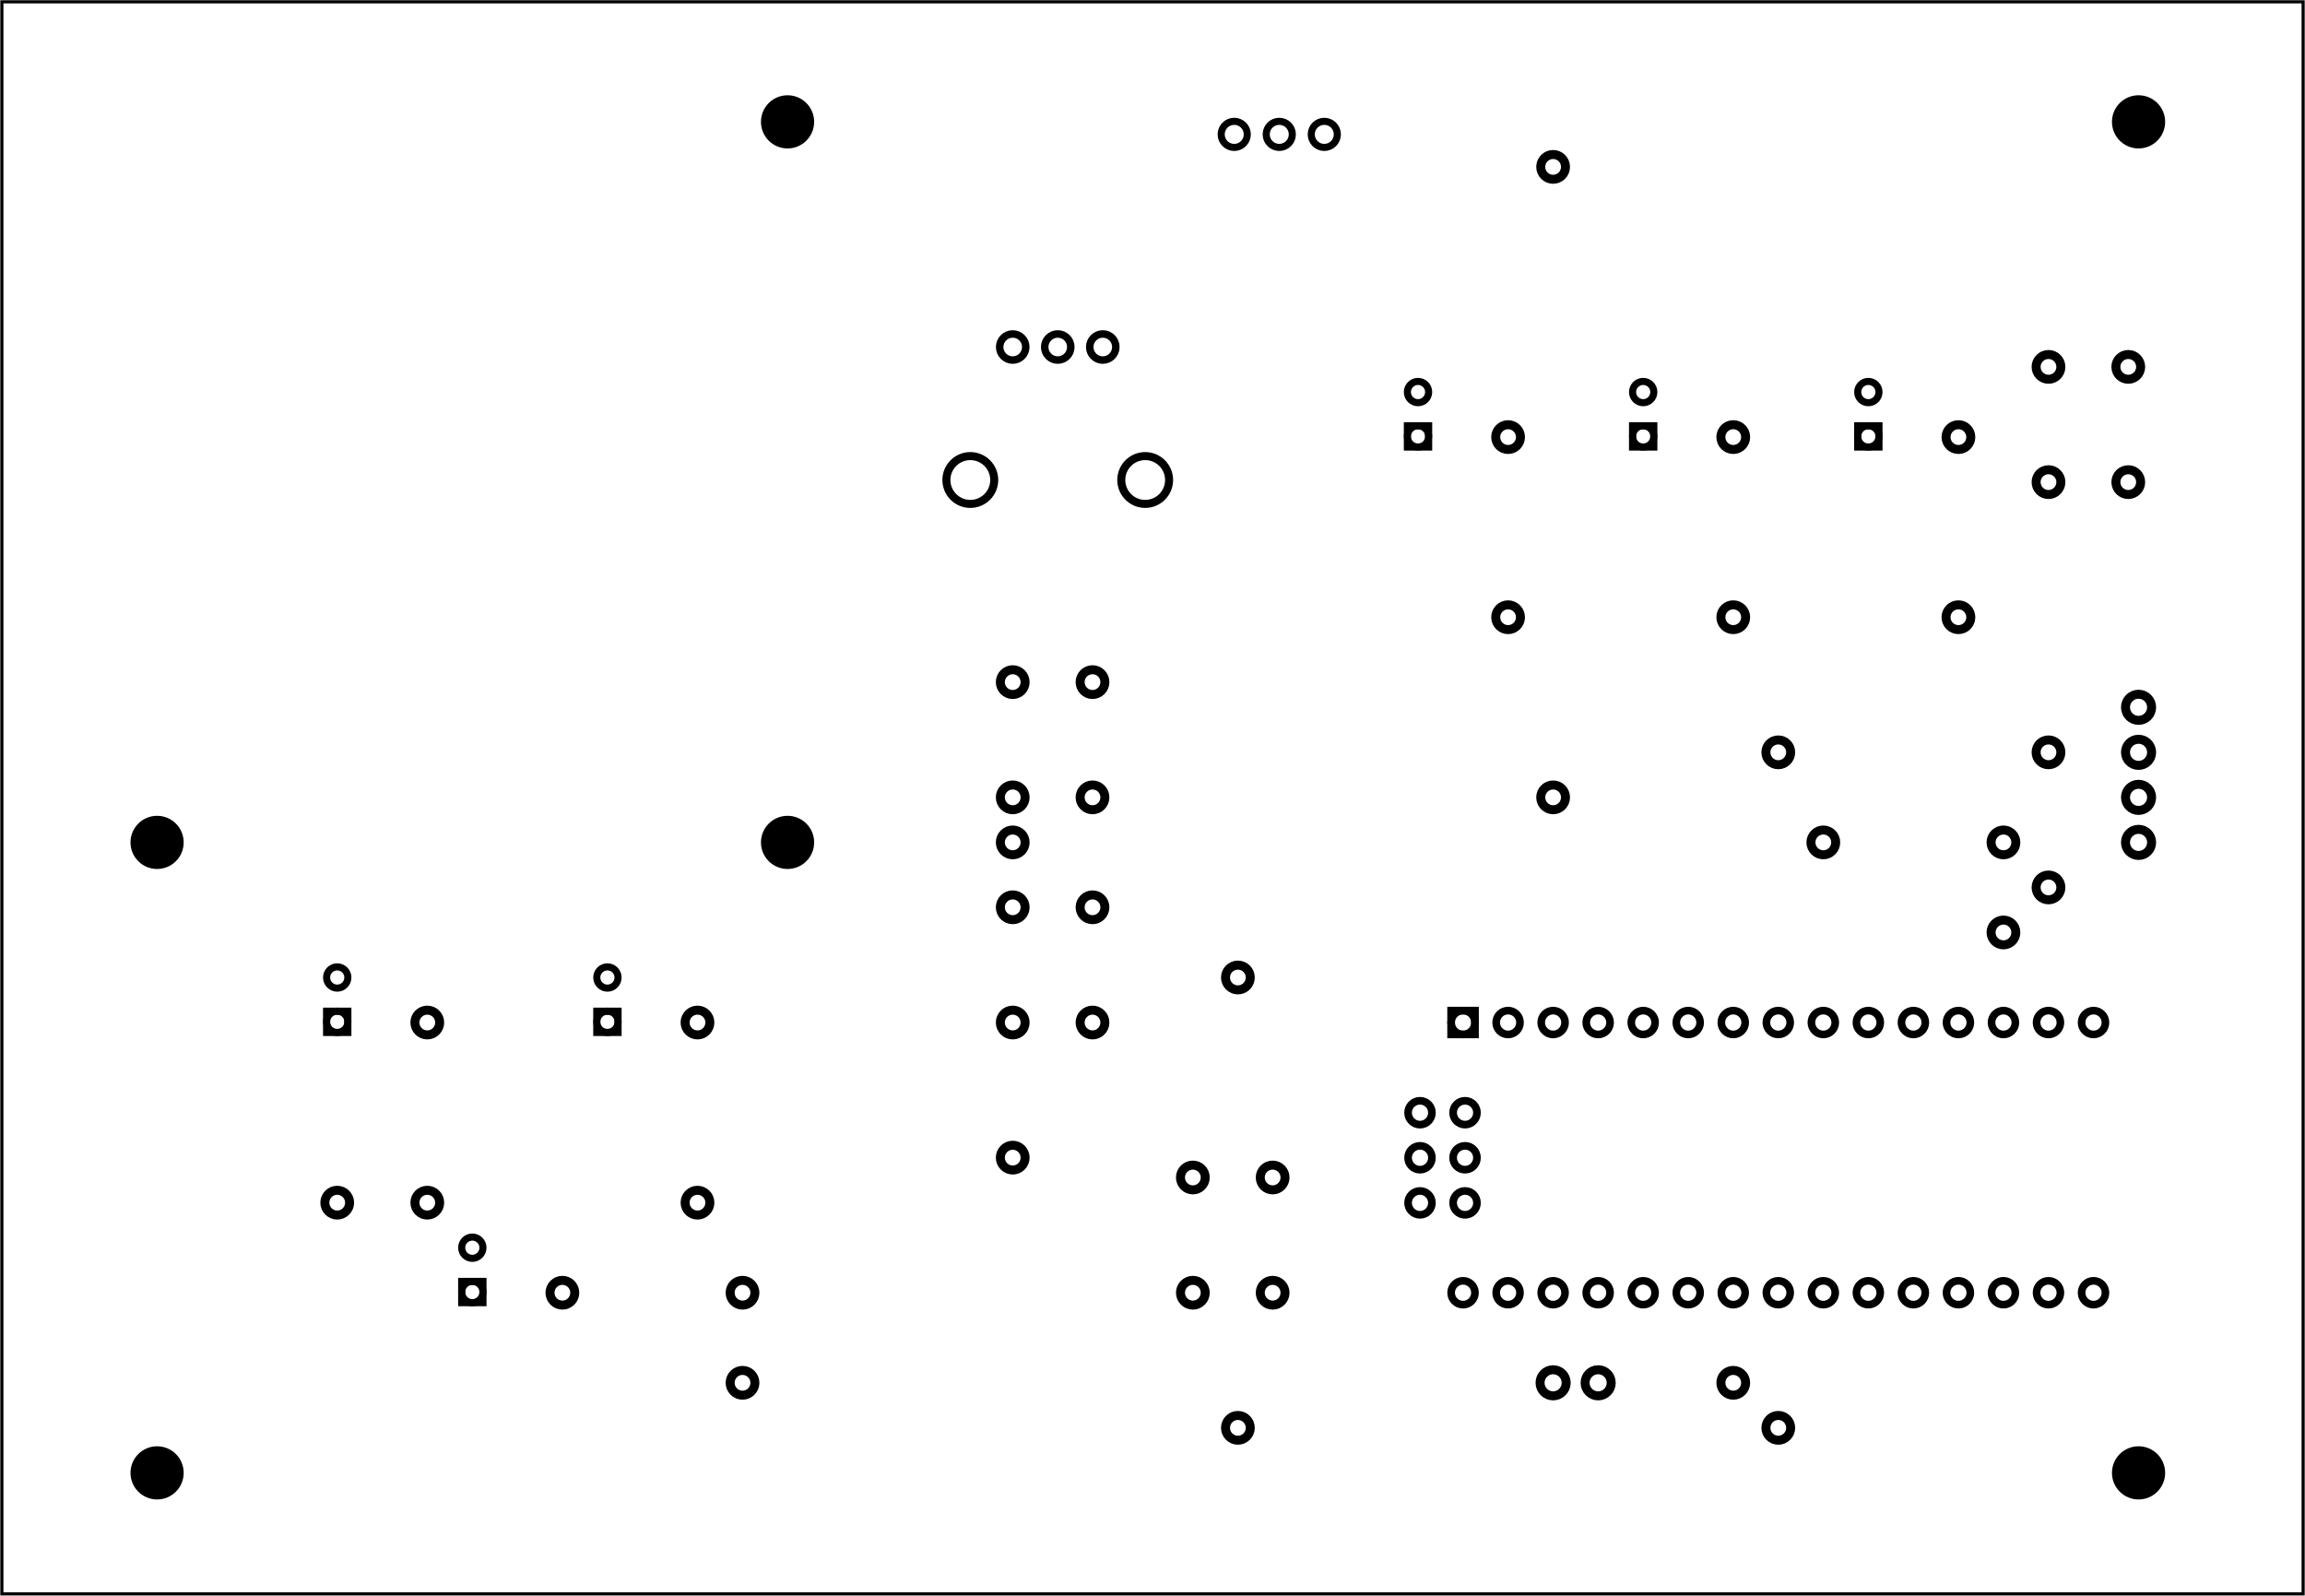 <?xml version='1.0' encoding='UTF-8' standalone='no'?>
<!-- Created with Fritzing (http://www.fritzing.org/) -->
<svg xmlns="http://www.w3.org/2000/svg" width="5.118in" x="0in" y="0in" height="3.543in" baseProfile="tiny" viewBox="0 0 368.504 255.118" xmlns:svg="http://www.w3.org/2000/svg" version="1.2" >
 <g transform="matrix(-1, 0, 0, 1, 368.504, 0)">
  <g partID="854276000">
   <g id="board" >
    <rect id="boardoutline" width="367.929" x="0.288" stroke="black" height="254.542" y="0.288" fill-opacity="0.5" stroke-width="0.5" fill="none" />
   </g>
  </g>
  <g partID="854438123">
   <g transform="translate(43.448,144.33)">
    <g id="copper1" >
     <circle id="connector0pad" cx="4.752" stroke="black" r="1.98" stroke-width="1.44" fill="none"  cy="4.752"/>
     <circle id="connector1pad" cx="206.352" stroke="black" r="1.98" stroke-width="1.44" fill="none"  cy="76.752"/>
    </g>
   </g>
  </g>
  <g partID="854438963">
   <g transform="translate(86.648,129.93)">
    <g id="copper1" >
     <circle id="connector0pad" cx="4.752" stroke="black" r="1.98" stroke-width="1.44" fill="none"  cy="91.152"/>
     <circle id="connector1pad" cx="119.952" stroke="black" r="1.98" stroke-width="1.44" fill="none"  cy="4.752"/>
    </g>
   </g>
  </g>
  <g partID="854439263">
   <g transform="translate(79.448,180.33)">
    <g id="copper1" >
     <circle id="connector0pad" cx="4.752" stroke="black" r="1.98" stroke-width="1.44" fill="none"  cy="47.952"/>
     <circle id="connector1pad" cx="127.152" stroke="black" r="1.98" stroke-width="1.44" fill="none"  cy="4.752"/>
    </g>
   </g>
  </g>
  <g partID="854439603">
   <g transform="translate(43.448,129.93)">
    <g id="copper1" >
     <circle id="connector0pad" cx="4.752" stroke="black" r="1.98" stroke-width="1.44" fill="none"  cy="4.752"/>
     <circle id="connector1pad" cx="33.552" stroke="black" r="1.98" stroke-width="1.44" fill="none"  cy="4.752"/>
    </g>
   </g>
  </g>
  <g partID="854440643">
   <g transform="translate(36.248,115.53)">
    <g id="copper1" >
     <circle id="connector0pad" cx="4.752" stroke="black" r="1.98" stroke-width="1.44" fill="none"  cy="4.752"/>
     <circle id="connector1pad" cx="47.952" stroke="black" r="1.98" stroke-width="1.44" fill="none"  cy="4.752"/>
    </g>
   </g>
  </g>
  <g partID="854440953">
   <g transform="translate(36.248,137.13)">
    <g id="copper1" >
     <circle id="connector0pad" cx="4.752" stroke="black" r="1.98" stroke-width="1.44" fill="none"  cy="4.752"/>
     <circle id="connector1pad" cx="278.352" stroke="black" r="1.98" stroke-width="1.44" fill="none"  cy="55.152"/>
    </g>
   </g>
  </g>
  <g partID="854441433">
   <g transform="translate(115.448,21.93)">
    <g id="copper1" >
     <circle id="connector0pad" cx="4.752" stroke="black" r="1.98" stroke-width="1.44" fill="none"  cy="4.752"/>
     <circle id="connector1pad" cx="4.752" stroke="black" r="1.98" stroke-width="1.44" fill="none"  cy="105.552"/>
    </g>
   </g>
  </g>
  <g partID="854442673">
   <g transform="translate(165.848,151.53)">
    <g id="copper1" >
     <circle id="connector0pad" cx="4.752" stroke="black" r="1.98" stroke-width="1.44" fill="none"  cy="4.752"/>
     <circle id="connector1pad" cx="4.752" stroke="black" r="1.98" stroke-width="1.44" fill="none"  cy="76.752"/>
    </g>
   </g>
  </g>
  <g partID="854261422">
   <g transform="translate(145.4,159.882)">
    <g transform="matrix(0,1,-1,0,0,0)">
     <g id="copper1" >
      <g id="copper0" >
       <circle id="connector16pad" cx="3.6" stroke="black" r="1.908" stroke-width="1.224" fill="none"  cy="10.8"/>
       <rect width="3.813" x="1.692" stroke="black" y="8.892" height="3.816" stroke-width="1.224" fill="none" />
       <circle id="connector17pad" cx="3.6" stroke="black" r="1.908" stroke-width="1.224" fill="none"  cy="18"/>
       <circle id="connector18pad" cx="3.6" stroke="black" r="1.908" stroke-width="1.224" fill="none"  cy="25.2"/>
       <circle id="connector19pad" cx="3.6" stroke="black" r="1.908" stroke-width="1.224" fill="none"  cy="32.4"/>
       <circle id="connector20pad" cx="3.6" stroke="black" r="1.908" stroke-width="1.224" fill="none"  cy="39.6"/>
       <circle id="connector21pad" cx="3.6" stroke="black" r="1.908" stroke-width="1.224" fill="none"  cy="46.8"/>
       <circle id="connector22pad" cx="3.6" stroke="black" r="1.908" stroke-width="1.224" fill="none"  cy="54"/>
       <circle id="connector23pad" cx="3.6" stroke="black" r="1.908" stroke-width="1.224" fill="none"  cy="61.2"/>
       <circle id="connector24pad" cx="3.6" stroke="black" r="1.908" stroke-width="1.224" fill="none"  cy="68.4"/>
       <circle id="connector25pad" cx="3.6" stroke="black" r="1.908" stroke-width="1.224" fill="none"  cy="75.6"/>
       <circle id="connector26pad" cx="3.6" stroke="black" r="1.908" stroke-width="1.224" fill="none"  cy="82.8"/>
       <circle id="connector27pad" cx="3.6" stroke="black" r="1.908" stroke-width="1.224" fill="none"  cy="90"/>
       <circle id="connector28pad" cx="3.6" stroke="black" r="1.908" stroke-width="1.224" fill="none"  cy="97.2"/>
       <circle id="connector29pad" cx="3.6" stroke="black" r="1.908" stroke-width="1.224" fill="none"  cy="104.4"/>
       <circle id="connector30pad" cx="3.6" stroke="black" r="1.908" stroke-width="1.224" fill="none"  cy="111.6"/>
       <circle id="connector31pad" cx="46.8" stroke="black" r="1.908" stroke-width="1.224" fill="none"  cy="10.8"/>
       <circle id="connector32pad" cx="46.8" stroke="black" r="1.908" stroke-width="1.224" fill="none"  cy="18"/>
       <circle id="connector33pad" cx="46.8" stroke="black" r="1.908" stroke-width="1.224" fill="none"  cy="25.2"/>
       <circle id="connector34pad" cx="46.8" stroke="black" r="1.908" stroke-width="1.224" fill="none"  cy="32.4"/>
       <circle id="connector35pad" cx="46.8" stroke="black" r="1.908" stroke-width="1.224" fill="none"  cy="39.6"/>
       <circle id="connector36pad" cx="46.8" stroke="black" r="1.908" stroke-width="1.224" fill="none"  cy="46.8"/>
       <circle id="connector37pad" cx="46.8" stroke="black" r="1.908" stroke-width="1.224" fill="none"  cy="54"/>
       <circle id="connector38pad" cx="46.8" stroke="black" r="1.908" stroke-width="1.224" fill="none"  cy="61.2"/>
       <circle id="connector39pad" cx="46.8" stroke="black" r="1.908" stroke-width="1.224" fill="none"  cy="68.4"/>
       <circle id="connector40pad" cx="46.8" stroke="black" r="1.908" stroke-width="1.224" fill="none"  cy="75.6"/>
       <circle id="connector41pad" cx="46.8" stroke="black" r="1.908" stroke-width="1.224" fill="none"  cy="82.8"/>
       <circle id="connector42pad" cx="46.8" stroke="black" r="1.908" stroke-width="1.224" fill="none"  cy="90"/>
       <circle id="connector43pad" cx="46.8" stroke="black" r="1.908" stroke-width="1.224" fill="none"  cy="97.2"/>
       <circle id="connector44pad" cx="46.8" stroke="black" r="1.908" stroke-width="1.224" fill="none"  cy="104.4"/>
       <circle id="connector45pad" cx="46.8" stroke="black" r="1.908" stroke-width="1.224" fill="none"  cy="111.6"/>
       <circle id="connector59pad" cx="18.017" stroke="black" r="1.908" stroke-width="1.224" fill="none"  cy="3.917"/>
       <circle id="connector60pad" cx="18.017" stroke="black" r="1.908" stroke-width="1.224" fill="none"  cy="11.116"/>
       <circle id="connector57pad" cx="25.22" stroke="black" r="1.908" stroke-width="1.224" fill="none"  cy="3.917"/>
       <circle id="connector58pad" cx="25.22" stroke="black" r="1.908" stroke-width="1.224" fill="none"  cy="11.116"/>
       <circle id="connector55pad" cx="32.433" stroke="black" r="1.908" stroke-width="1.224" fill="none"  cy="3.917"/>
       <circle id="connector56pad" cx="32.433" stroke="black" r="1.908" stroke-width="1.224" fill="none"  cy="11.116"/>
      </g>
     </g>
    </g>
   </g>
  </g>
  <g partID="854261602">
   <g transform="translate(107.96,226.122)">
    <g transform="matrix(0,-1,1,0,0,0)">
     <g id="copper1" >
      <g id="copper0" >
       <circle id="connector0pin" cx="5.04" stroke="black" r="2.088" stroke-width="1.44" fill="none"  cy="5.04"/>
       <circle id="connector1pin" cx="5.04" stroke="black" r="2.088" stroke-width="1.44" fill="none"  cy="12.24"/>
      </g>
     </g>
    </g>
   </g>
  </g>
  <g partID="854261642">
   <g transform="translate(21.56,108.042)">
    <g id="copper1" >
     <g id="copper0" >
      <circle id="connector0pin" cx="5.04" stroke="black" r="2.088" stroke-width="1.44" fill="none"  cy="5.04"/>
      <circle id="connector1pin" cx="5.04" stroke="black" r="2.088" stroke-width="1.44" fill="none"  cy="12.24"/>
      <circle id="connector2pin" cx="5.04" stroke="black" r="2.088" stroke-width="1.44" fill="none"  cy="19.44"/>
      <circle id="connector3pin" cx="5.04" stroke="black" r="2.088" stroke-width="1.44" fill="none"  cy="26.64"/>
     </g>
    </g>
   </g>
  </g>
  <g partID="854265082">
   <g transform="translate(284.212,195.936)">
    <g id="copper1" >
     <circle id="connector1pad" cx="8.788" stroke="black" r="1.701" stroke-width="1.134" fill="none"  cy="10.634"/>
     <rect width="3.402" x="7.087" stroke="black" y="8.933" height="3.402" stroke-width="1.134" fill="none" />
     <circle id="connector0pad" cx="8.788" stroke="black" r="1.701" stroke-width="1.134" fill="none"  cy="3.546"/>
    </g>
   </g>
  </g>
  <g partID="854264272">
   <g transform="translate(61.013,59.136)">
    <g id="copper1" >
     <circle id="connector1pad" cx="8.788" stroke="black" r="1.701" stroke-width="1.134" fill="none"  cy="10.634"/>
     <rect width="3.402" x="7.087" stroke="black" y="8.933" height="3.402" stroke-width="1.134" fill="none" />
     <circle id="connector0pad" cx="8.788" stroke="black" r="1.701" stroke-width="1.134" fill="none"  cy="3.546"/>
    </g>
   </g>
  </g>
  <g partID="854264172">
   <g transform="translate(97.012,59.136)">
    <g id="copper1" >
     <circle id="connector1pad" cx="8.788" stroke="black" r="1.701" stroke-width="1.134" fill="none"  cy="10.634"/>
     <rect width="3.402" x="7.087" stroke="black" y="8.933" height="3.402" stroke-width="1.134" fill="none" />
     <circle id="connector0pad" cx="8.788" stroke="black" r="1.701" stroke-width="1.134" fill="none"  cy="3.546"/>
    </g>
   </g>
  </g>
  <g partID="854263412">
   <g transform="translate(133.013,59.136)">
    <g id="copper1" >
     <circle id="connector1pad" cx="8.788" stroke="black" r="1.701" stroke-width="1.134" fill="none"  cy="10.634"/>
     <rect width="3.402" x="7.087" stroke="black" y="8.933" height="3.402" stroke-width="1.134" fill="none" />
     <circle id="connector0pad" cx="8.788" stroke="black" r="1.701" stroke-width="1.134" fill="none"  cy="3.546"/>
    </g>
   </g>
  </g>
  <g partID="854263312">
   <g transform="translate(305.812,152.736)">
    <g id="copper1" >
     <circle id="connector1pad" cx="8.788" stroke="black" r="1.701" stroke-width="1.134" fill="none"  cy="10.634"/>
     <rect width="3.402" x="7.087" stroke="black" y="8.933" height="3.402" stroke-width="1.134" fill="none" />
     <circle id="connector0pad" cx="8.788" stroke="black" r="1.701" stroke-width="1.134" fill="none"  cy="3.546"/>
    </g>
   </g>
  </g>
  <g partID="854262942">
   <g transform="translate(262.612,152.736)">
    <g id="copper1" >
     <circle id="connector1pad" cx="8.788" stroke="black" r="1.701" stroke-width="1.134" fill="none"  cy="10.634"/>
     <rect width="3.402" x="7.087" stroke="black" y="8.933" height="3.402" stroke-width="1.134" fill="none" />
     <circle id="connector0pad" cx="8.788" stroke="black" r="1.701" stroke-width="1.134" fill="none"  cy="3.546"/>
    </g>
   </g>
  </g>
  <g partID="854265092">
   <g transform="translate(247.1,203.586)">
    <g id="copper1" >
     <!-- <rect width="55" x="10" y="15.5" fill="none" height="55" stroke="rgb(255, 191, 0)" stroke-width="20" />  -->
     <circle id="connector0pin" cx="2.7" stroke="black" r="1.98" stroke-width="1.44" fill="none"  cy="3.096"/>
     <circle id="connector1pin" cx="31.5" stroke="black" r="1.98" stroke-width="1.44" fill="none"  cy="3.096"/>
    </g>
   </g>
  </g>
  <g partID="854264282">
   <g transform="translate(52.304,101.382)">
    <g transform="matrix(0,-1,1,0,0,0)">
     <g id="copper1" >
      <!-- <rect width="55" x="10" y="15.5" fill="none" height="55" stroke="rgb(255, 191, 0)" stroke-width="20" />  -->
      <circle id="connector0pin" cx="2.7" stroke="black" r="1.98" stroke-width="1.44" fill="none"  cy="3.096"/>
      <circle id="connector1pin" cx="31.5" stroke="black" r="1.98" stroke-width="1.44" fill="none"  cy="3.096"/>
     </g>
    </g>
   </g>
  </g>
  <g partID="854264182">
   <g transform="translate(88.304,101.382)">
    <g transform="matrix(0,-1,1,0,0,0)">
     <g id="copper1" >
      <!-- <rect width="55" x="10" y="15.5" fill="none" height="55" stroke="rgb(255, 191, 0)" stroke-width="20" />  -->
      <circle id="connector0pin" cx="2.7" stroke="black" r="1.98" stroke-width="1.44" fill="none"  cy="3.096"/>
      <circle id="connector1pin" cx="31.5" stroke="black" r="1.98" stroke-width="1.44" fill="none"  cy="3.096"/>
     </g>
    </g>
   </g>
  </g>
  <g partID="854263422">
   <g transform="translate(124.304,101.382)">
    <g transform="matrix(0,-1,1,0,0,0)">
     <g id="copper1" >
      <!-- <rect width="55" x="10" y="15.5" fill="none" height="55" stroke="rgb(255, 191, 0)" stroke-width="20" />  -->
      <circle id="connector0pin" cx="2.7" stroke="black" r="1.98" stroke-width="1.44" fill="none"  cy="3.096"/>
      <circle id="connector1pin" cx="31.5" stroke="black" r="1.98" stroke-width="1.44" fill="none"  cy="3.096"/>
     </g>
    </g>
   </g>
  </g>
  <g partID="854263322">
   <g transform="translate(297.104,194.982)">
    <g transform="matrix(0,-1,1,0,0,0)">
     <g id="copper1" >
      <!-- <rect width="55" x="10" y="15.5" fill="none" height="55" stroke="rgb(255, 191, 0)" stroke-width="20" />  -->
      <circle id="connector0pin" cx="2.7" stroke="black" r="1.98" stroke-width="1.44" fill="none"  cy="3.096"/>
      <circle id="connector1pin" cx="31.5" stroke="black" r="1.98" stroke-width="1.44" fill="none"  cy="3.096"/>
     </g>
    </g>
   </g>
  </g>
  <g partID="854262992">
   <g transform="translate(253.904,194.982)">
    <g transform="matrix(0,-1,1,0,0,0)">
     <g id="copper1" >
      <!-- <rect width="55" x="10" y="15.5" fill="none" height="55" stroke="rgb(255, 191, 0)" stroke-width="20" />  -->
      <circle id="connector0pin" cx="2.7" stroke="black" r="1.98" stroke-width="1.44" fill="none"  cy="3.096"/>
      <circle id="connector1pin" cx="31.5" stroke="black" r="1.98" stroke-width="1.44" fill="none"  cy="3.096"/>
     </g>
    </g>
   </g>
  </g>
  <g partID="854290452">
   <g transform="translate(217.928,50.45)">
    <g transform="matrix(0,1,-1,0,0,0)">
     <g id="copper1" >
      <g id="copper0" >
       <circle id="connector0pin" cx="5.032" stroke="black" r="2.088" stroke-width="1.2" fill="none"  cy="11.327"/>
       <circle id="connector1pin" cx="5.031" stroke="black" r="2.088" stroke-width="1.2" fill="none"  cy="18.527"/>
       <circle id="connector2pin" cx="5.032" stroke="black" r="2.089" stroke-width="1.2" fill="none"  cy="25.728"/>
       <g >
        <circle id="noconnector" cx="26.292" stroke="black" r="3.823" stroke-width="1.284" fill="none"  cy="4.548"/>
        <circle id="noconnector_1_" cx="26.292" stroke="black" r="3.823" stroke-width="1.284" fill="none"  cy="32.506"/>
       </g>
      </g>
     </g>
    </g>
   </g>
  </g>
  <g partID="854272442">
   <g transform="translate(180.646,185.836)">
    <g transform="matrix(0,1,-1,0,0,0)">
     <g id="copper1" >
      <g id="copper0" >
       <circle id="connector0pad" cx="20.846" stroke="black" r="1.98" stroke-width="1.44" fill="none"  cy="15.602"/>
       <circle id="connector1pad" cx="2.421" stroke="black" r="1.98" stroke-width="1.44" fill="none"  cy="15.602"/>
       <circle id="connector2pad" cx="20.846" stroke="black" r="1.98" stroke-width="1.44" fill="none"  cy="2.846"/>
       <circle id="connector3pad" cx="2.421" stroke="black" r="1.98" stroke-width="1.44" fill="none"  cy="2.846"/>
      </g>
     </g>
    </g>
   </g>
  </g>
  <g partID="854278512">
   <g transform="translate(209.446,106.636)">
    <g transform="matrix(0,1,-1,0,0,0)">
     <g id="copper1" >
      <g id="copper0" >
       <circle id="connector0pad" cx="20.846" stroke="black" r="1.98" stroke-width="1.44" fill="none"  cy="15.602"/>
       <circle id="connector1pad" cx="2.421" stroke="black" r="1.98" stroke-width="1.44" fill="none"  cy="15.602"/>
       <circle id="connector2pad" cx="20.846" stroke="black" r="1.98" stroke-width="1.44" fill="none"  cy="2.846"/>
       <circle id="connector3pad" cx="2.421" stroke="black" r="1.98" stroke-width="1.44" fill="none"  cy="2.846"/>
      </g>
     </g>
    </g>
   </g>
  </g>
  <g partID="854273272">
   <g transform="translate(43.846,56.236)">
    <g transform="matrix(0,1,-1,0,0,0)">
     <g id="copper1" >
      <g id="copper0" >
       <circle id="connector0pad" cx="20.846" stroke="black" r="1.98" stroke-width="1.44" fill="none"  cy="15.602"/>
       <circle id="connector1pad" cx="2.421" stroke="black" r="1.98" stroke-width="1.44" fill="none"  cy="15.602"/>
       <circle id="connector2pad" cx="20.846" stroke="black" r="1.98" stroke-width="1.44" fill="none"  cy="2.846"/>
       <circle id="connector3pad" cx="2.421" stroke="black" r="1.98" stroke-width="1.44" fill="none"  cy="2.846"/>
      </g>
     </g>
    </g>
   </g>
  </g>
  <g partID="854283622">
   <g transform="translate(209.446,142.636)">
    <g transform="matrix(0,1,-1,0,0,0)">
     <g id="copper1" >
      <g id="copper0" >
       <circle id="connector0pad" cx="20.846" stroke="black" r="1.98" stroke-width="1.44" fill="none"  cy="15.602"/>
       <circle id="connector1pad" cx="2.421" stroke="black" r="1.98" stroke-width="1.44" fill="none"  cy="15.602"/>
       <circle id="connector2pad" cx="20.846" stroke="black" r="1.98" stroke-width="1.44" fill="none"  cy="2.846"/>
       <circle id="connector3pad" cx="2.421" stroke="black" r="1.98" stroke-width="1.44" fill="none"  cy="2.846"/>
      </g>
     </g>
    </g>
   </g>
  </g>
  <g partID="854286481">
   <g transform="translate(236.748,13.63)">
    <g id="copper1" >
     <circle id="nonconn0" cx="5.852" stroke="black" r="4.252" stroke-width="0" fill="black"  cy="5.852"/>
    </g>
   </g>
  </g>
  <g partID="854286461">
   <g transform="translate(236.748,128.83)">
    <g id="copper1" >
     <circle id="nonconn0" cx="5.852" stroke="black" r="4.252" stroke-width="0" fill="black"  cy="5.852"/>
    </g>
   </g>
  </g>
  <g partID="854286441">
   <g transform="translate(337.548,128.83)">
    <g id="copper1" >
     <circle id="nonconn0" cx="5.852" stroke="black" r="4.252" stroke-width="0" fill="black"  cy="5.852"/>
    </g>
   </g>
  </g>
  <g partID="854286421">
   <g transform="translate(337.548,229.63)">
    <g id="copper1" >
     <circle id="nonconn0" cx="5.852" stroke="black" r="4.252" stroke-width="0" fill="black"  cy="5.852"/>
    </g>
   </g>
  </g>
  <g partID="854285881">
   <g transform="translate(20.748,229.63)">
    <g id="copper1" >
     <circle id="nonconn0" cx="5.852" stroke="black" r="4.252" stroke-width="0" fill="black"  cy="5.852"/>
    </g>
   </g>
  </g>
  <g partID="854285851">
   <g transform="translate(20.748,13.63)">
    <g id="copper1" >
     <circle id="nonconn0" cx="5.852" stroke="black" r="4.252" stroke-width="0" fill="black"  cy="5.852"/>
    </g>
   </g>
  </g>
  <g partID="854355832">
   <g transform="translate(152.793,33.29)">
    <g transform="matrix(0,-1,1,0,0,0)">
     <g id="copper1" gorn="0.3.0" >
      <circle id="connector0pin" cx="11.806" gorn="0.3.0.0" stroke="black" r="2.088" stroke-width="1.134" fill="none"  cy="3.992"/>
      <circle id="connector1pin" cx="11.806" gorn="0.3.0.1" stroke="black" r="2.088" stroke-width="1.134" fill="none"  cy="11.192"/>
      <circle id="connector2pin" cx="11.806" gorn="0.3.0.2" stroke="black" r="2.088" stroke-width="1.134" fill="none"  cy="18.392"/>
     </g>
    </g>
   </g>
  </g>
 </g>
</svg>
